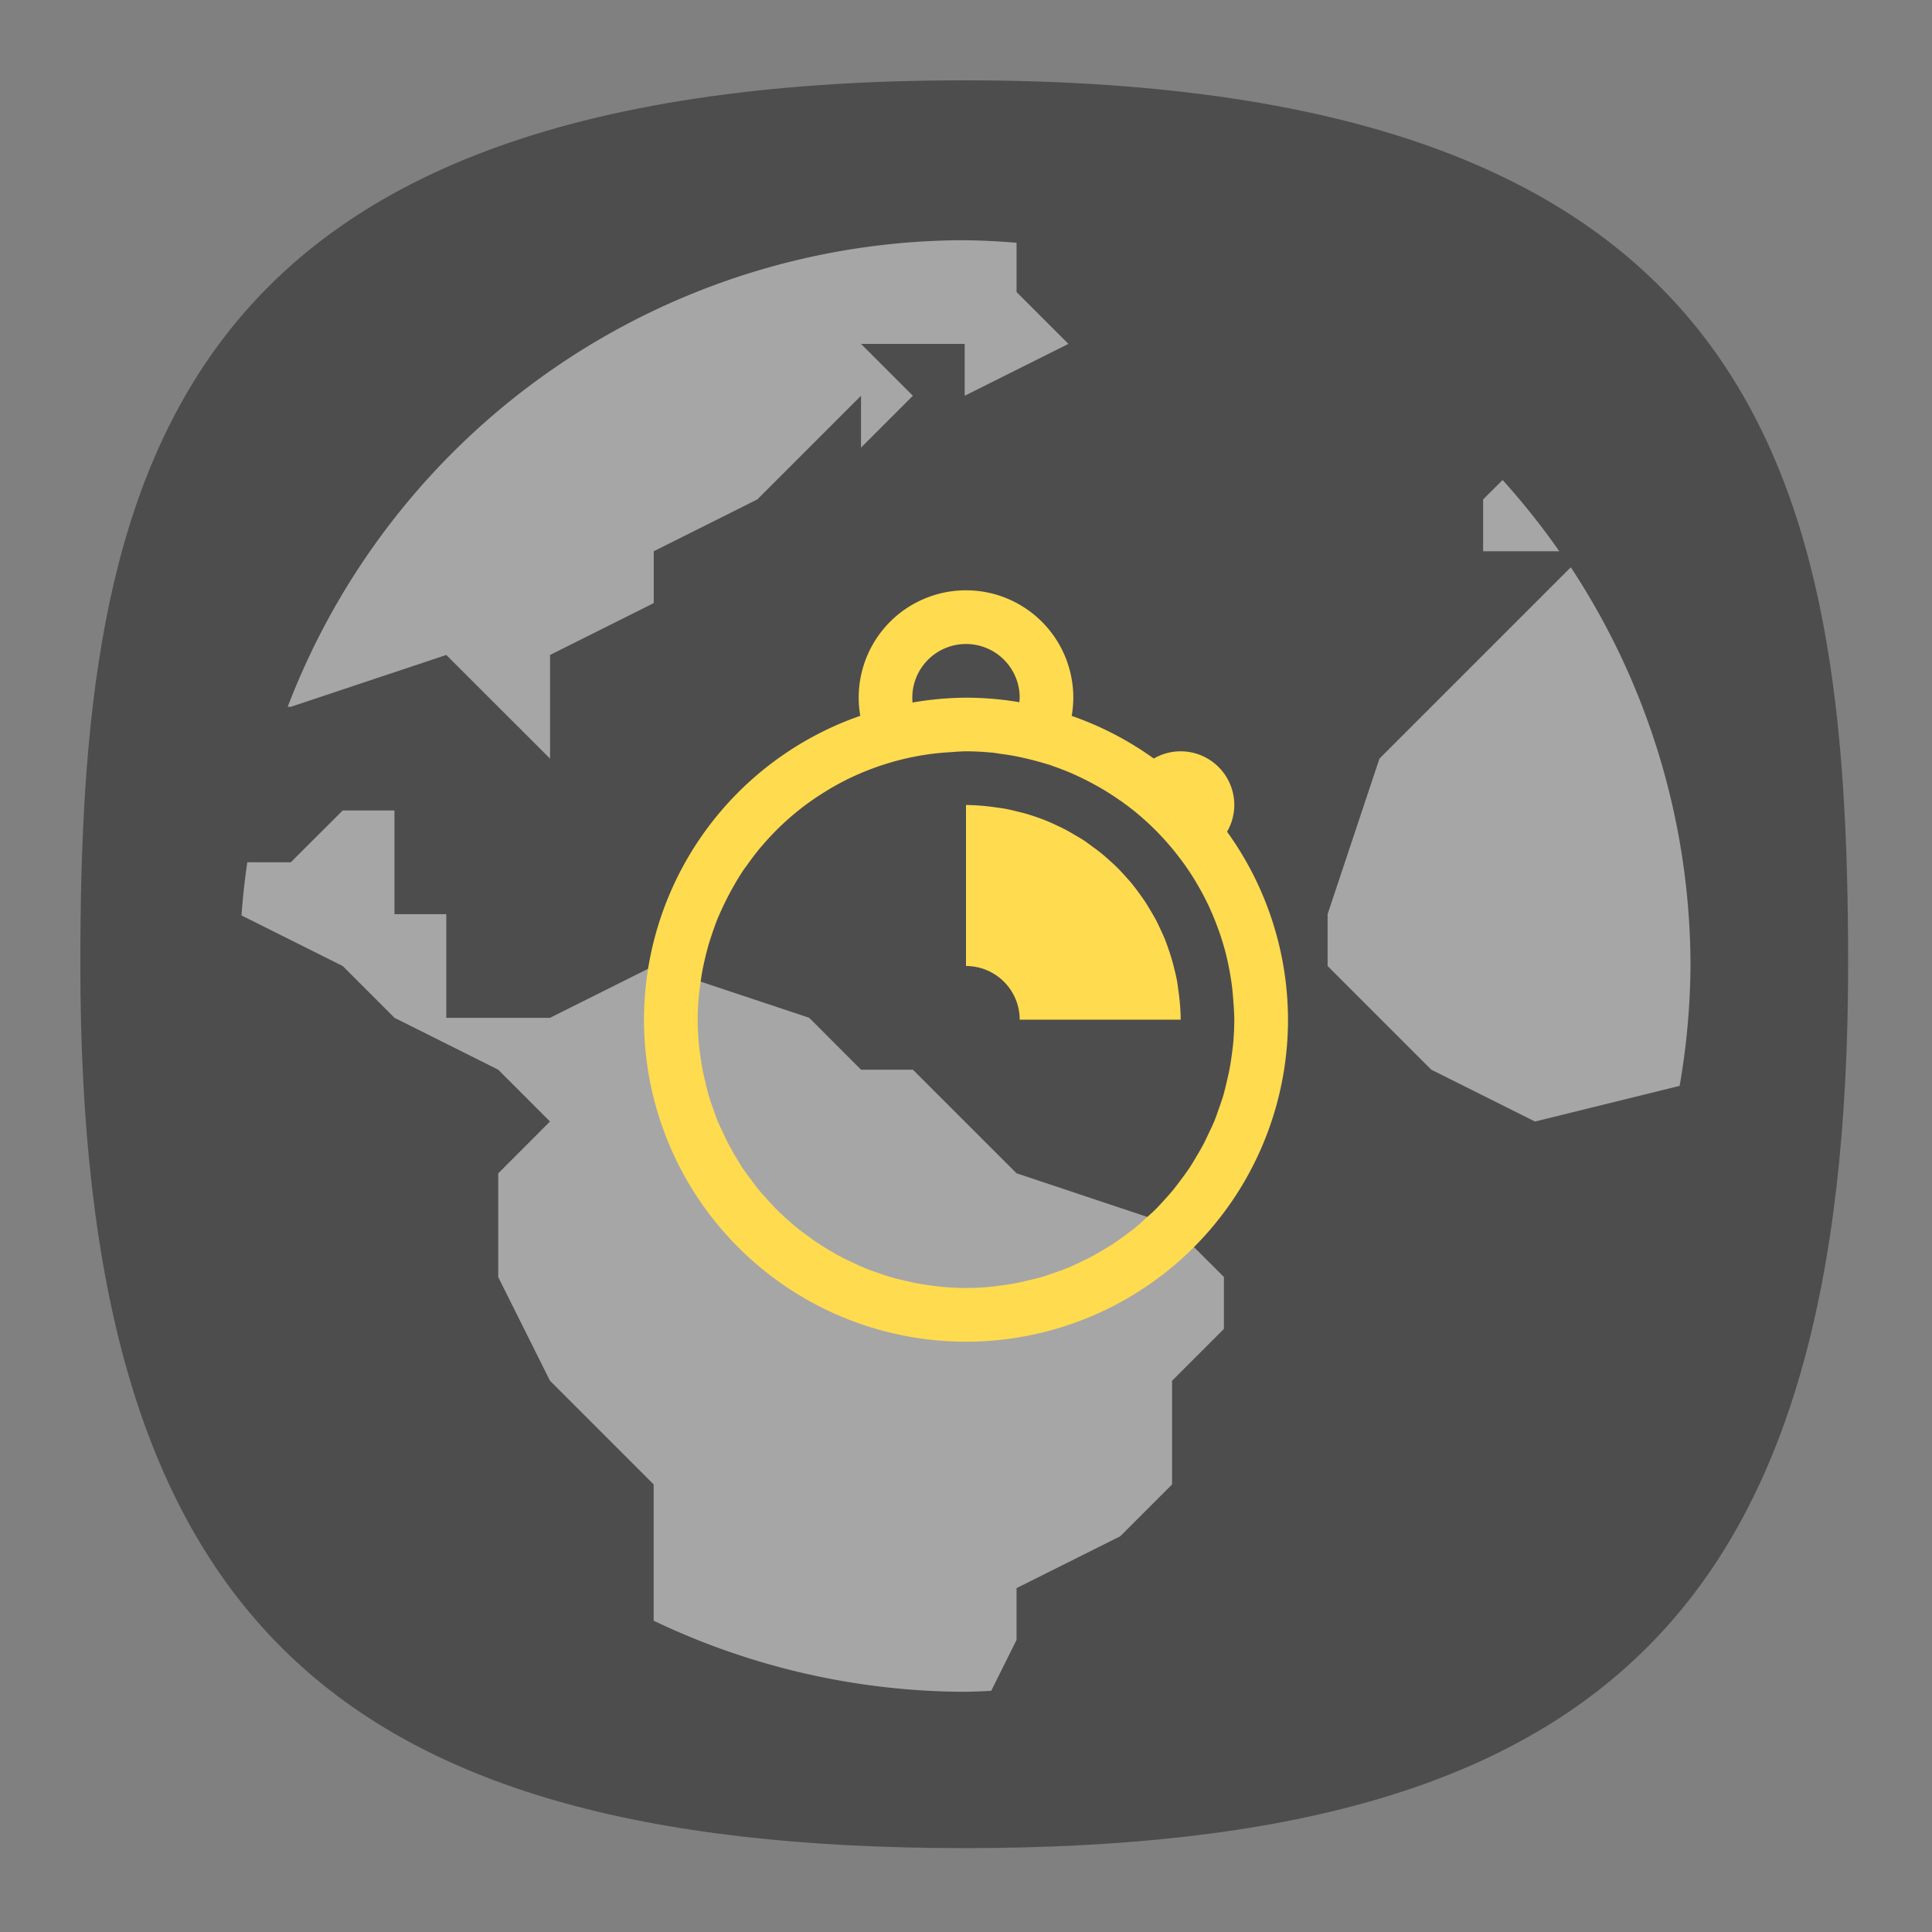<svg xmlns="http://www.w3.org/2000/svg" width="24" height="24" fill="none"><rect width="100%" height="100%" fill="#808080" stroke="none"/><defs><radialGradient id="a" cx="0" cy="0" r="1" gradientTransform="matrix(0 22 -22 0 12 1)" gradientUnits="userSpaceOnUse"><stop offset="0" stop-color="#8FC8FF" style="stop-color:#f6f6f6;stop-opacity:1"/><stop offset="1" stop-color="#0056A8" style="stop-color:#cfcfcf;stop-opacity:1"/></radialGradient></defs><path d="M50 5C9.09 5 5 25.455 5 50c0 32.727 12.273 45 45 45 32.727 0 45-12.273 45-45 0-24.545-4.09-45-45-45Z" style="font-variation-settings:normal;display:inline;opacity:1;vector-effect:none;fill:#4d4d4d;fill-opacity:1;stroke-width:4.567;stroke-linecap:butt;stroke-linejoin:miter;stroke-miterlimit:4;stroke-dasharray:none;stroke-dashoffset:0;stroke-opacity:1;-inkscape-stroke:none;stop-color:#000;stop-opacity:1" transform="matrix(.244 0 0 .244 -.222 -.222)"/><path fill="#fff" d="M11.984 2.984a9.016 9.016 0 0 0-8.41 5.796h.039l1.931-.644 1.289 1.288V8.136l1.288-.644v-.644l1.287-.644 1.288-1.288v.644l.644-.644-.644-.644h1.288v.644l1.288-.644-.644-.644v-.612a9.016 9.016 0 0 0-.644-.032Zm6.682 2.979-.242.241v.644h.946a9.016 9.016 0 0 0-.704-.885zm.847 1.084-2.377 2.377-.644 1.932V12l1.288 1.288 1.288.644 1.797-.443a9.016 9.016 0 0 0 .135-1.49 9.016 9.016 0 0 0-1.487-4.952ZM4.257 10.068l-.645.644h-.54a9.076 9.076 0 0 0-.072.659v.001L4.257 12l.644.644 1.288.644.643.644-.643.644v1.288l.643 1.288L8.12 18.44v1.693a9.016 9.016 0 0 0 3.864.883c.11-.002.219-.006.329-.012l.315-.632v-.644l1.288-.644.644-.644v-1.288l.644-.644v-.645l-.644-.643-1.932-.645-1.288-1.287h-.644l-.644-.645L8.12 12l-1.288.644H5.544v-1.288H4.9v-1.288z" opacity=".5"/><path fill="#ffdb4f" d="M12 7.333a1.333 1.333 0 0 0-1.333 1.334 1.333 1.333 0 0 0 .02.225A4 4 0 0 0 8 12.667a4 4 0 0 0 4 4 4 4 0 0 0 4-4 4 4 0 0 0-.757-2.335.667.667 0 0 0 .09-.332.667.667 0 0 0-.666-.667.667.667 0 0 0-.334.09 4 4 0 0 0-1.02-.53 1.333 1.333 0 0 0 .02-.226A1.333 1.333 0 0 0 12 7.333ZM12 8a.667.667 0 0 1 .667.667.667.667 0 0 1-.004.056A4 4 0 0 0 12 8.667a4 4 0 0 0-.664.06.667.667 0 0 1-.003-.06A.667.667 0 0 1 12 8Zm0 1.333a3.333 3.333 0 0 1 .294.014 3.333 3.333 0 0 1 .04.003 3.333 3.333 0 0 1 .086.013 3.333 3.333 0 0 1 .213.034 3.333 3.333 0 0 1 .09.02 3.333 3.333 0 0 1 .246.064 3.333 3.333 0 0 1 .069.02 3.333 3.333 0 0 1 .001 0 3.333 3.333 0 0 1 .042.016 3.333 3.333 0 0 1 .228.088 3.333 3.333 0 0 1 .088.04 3.333 3.333 0 0 1 .219.112 3.333 3.333 0 0 1 .059.033 3.333 3.333 0 0 1 .243.157 3.333 3.333 0 0 1 .01.005 3.333 3.333 0 0 1 .04.03 3.333 3.333 0 0 1 .032.023 3.333 3.333 0 0 1 .661.662 3.333 3.333 0 0 1 .002.002 3.333 3.333 0 0 1 .177.26 3.333 3.333 0 0 1 .009.014 3.333 3.333 0 0 1 .005.01 3.333 3.333 0 0 1 .15.278 3.333 3.333 0 0 1 .003.004 3.333 3.333 0 0 1 .002.006 3.333 3.333 0 0 1 .117.281 3.333 3.333 0 0 1 .015.04 3.333 3.333 0 0 1 .08.258 3.333 3.333 0 0 1 .02.082 3.333 3.333 0 0 1 .043.215 3.333 3.333 0 0 1 .02.134 3.333 3.333 0 0 1 .017.186 3.333 3.333 0 0 1 .012.23 3.333 3.333 0 0 1-.014.294 3.333 3.333 0 0 1-.017.14 3.333 3.333 0 0 1-.029.183 3.333 3.333 0 0 1-.035.157 3.333 3.333 0 0 1-.04.162 3.333 3.333 0 0 1-.056.166 3.333 3.333 0 0 1-.053.148 3.333 3.333 0 0 1-.08.174 3.333 3.333 0 0 1-.057.118 3.333 3.333 0 0 1-.097.17 3.333 3.333 0 0 1-.076.125 3.333 3.333 0 0 1-.106.147 3.333 3.333 0 0 1-.091.12 3.333 3.333 0 0 1-.116.133 3.333 3.333 0 0 1-.11.118 3.333 3.333 0 0 1-.12.11 3.333 3.333 0 0 1-.132.117 3.333 3.333 0 0 1-.12.091 3.333 3.333 0 0 1-.147.105 3.333 3.333 0 0 1-.125.077 3.333 3.333 0 0 1-.17.097 3.333 3.333 0 0 1-.117.057 3.333 3.333 0 0 1-.175.08 3.333 3.333 0 0 1-.147.053 3.333 3.333 0 0 1-.166.056 3.333 3.333 0 0 1-.162.04 3.333 3.333 0 0 1-.158.035 3.333 3.333 0 0 1-.184.029 3.333 3.333 0 0 1-.139.017A3.333 3.333 0 0 1 12 16a3.333 3.333 0 0 1-.294-.014 3.333 3.333 0 0 1-.14-.017 3.333 3.333 0 0 1-.183-.029 3.333 3.333 0 0 1-.158-.035 3.333 3.333 0 0 1-.161-.04 3.333 3.333 0 0 1-.167-.056 3.333 3.333 0 0 1-.147-.054 3.333 3.333 0 0 1-.175-.08 3.333 3.333 0 0 1-.118-.056 3.333 3.333 0 0 1-.169-.097 3.333 3.333 0 0 1-.125-.077 3.333 3.333 0 0 1-.147-.105 3.333 3.333 0 0 1-.12-.091 3.333 3.333 0 0 1-.133-.116 3.333 3.333 0 0 1-.118-.111 3.333 3.333 0 0 1-.111-.119 3.333 3.333 0 0 1-.116-.132 3.333 3.333 0 0 1-.091-.12 3.333 3.333 0 0 1-.106-.147 3.333 3.333 0 0 1-.076-.125 3.333 3.333 0 0 1-.097-.17 3.333 3.333 0 0 1-.057-.118 3.333 3.333 0 0 1-.08-.174 3.333 3.333 0 0 1-.053-.147 3.333 3.333 0 0 1-.056-.167 3.333 3.333 0 0 1-.04-.162 3.333 3.333 0 0 1-.035-.157 3.333 3.333 0 0 1-.029-.184 3.333 3.333 0 0 1-.017-.14 3.333 3.333 0 0 1-.014-.293 3.333 3.333 0 0 1 .014-.294 3.333 3.333 0 0 1 .016-.127 3.333 3.333 0 0 1 .033-.212 3.333 3.333 0 0 1 .021-.097 3.333 3.333 0 0 1 .059-.228 3.333 3.333 0 0 1 .031-.094 3.333 3.333 0 0 1 .078-.215 3.333 3.333 0 0 1 .048-.107 3.333 3.333 0 0 1 .097-.196 3.333 3.333 0 0 1 .045-.082 3.333 3.333 0 0 1 .13-.212 3.333 3.333 0 0 1 .042-.057 3.333 3.333 0 0 1 .164-.215 3.333 3.333 0 0 1 .026-.03 3.333 3.333 0 0 1 .21-.224 3.333 3.333 0 0 1 .246-.216 3.333 3.333 0 0 1 .016-.013 3.333 3.333 0 0 1 .251-.178 3.333 3.333 0 0 1 .027-.017 3.333 3.333 0 0 1 .271-.155 3.333 3.333 0 0 1 .303-.135 3.333 3.333 0 0 1 .748-.194 3.333 3.333 0 0 1 .017-.003 3.333 3.333 0 0 1 .014-.001 3.333 3.333 0 0 1 .247-.022 3.333 3.333 0 0 1 .076-.006A3.333 3.333 0 0 1 12 9.333ZM12 10v2a.667.667 0 0 1 .667.667h2a2.667 2.667 0 0 0-.012-.226 2.667 2.667 0 0 0-.017-.14 2.667 2.667 0 0 0-.018-.124 2.667 2.667 0 0 0-.034-.148 2.667 2.667 0 0 0-.027-.103 2.667 2.667 0 0 0-.046-.143 2.667 2.667 0 0 0-.044-.12 2.667 2.667 0 0 0-.052-.116 2.667 2.667 0 0 0-.06-.124 2.667 2.667 0 0 0-.063-.109 2.667 2.667 0 0 0-.077-.125 2.667 2.667 0 0 0-.064-.09 2.667 2.667 0 0 0-.094-.124 2.667 2.667 0 0 0-.076-.086 2.667 2.667 0 0 0-.099-.106 2.667 2.667 0 0 0-.107-.1 2.667 2.667 0 0 0-.086-.075 2.667 2.667 0 0 0-.123-.093 2.667 2.667 0 0 0-.09-.066 2.667 2.667 0 0 0-.125-.076 2.667 2.667 0 0 0-.11-.063 2.667 2.667 0 0 0-.123-.06 2.667 2.667 0 0 0-.116-.052 2.667 2.667 0 0 0-.12-.045 2.667 2.667 0 0 0-.143-.046 2.667 2.667 0 0 0-.103-.026 2.667 2.667 0 0 0-.149-.034 2.667 2.667 0 0 0-.123-.018 2.667 2.667 0 0 0-.14-.017A2.667 2.667 0 0 0 12 10Z"/></svg>